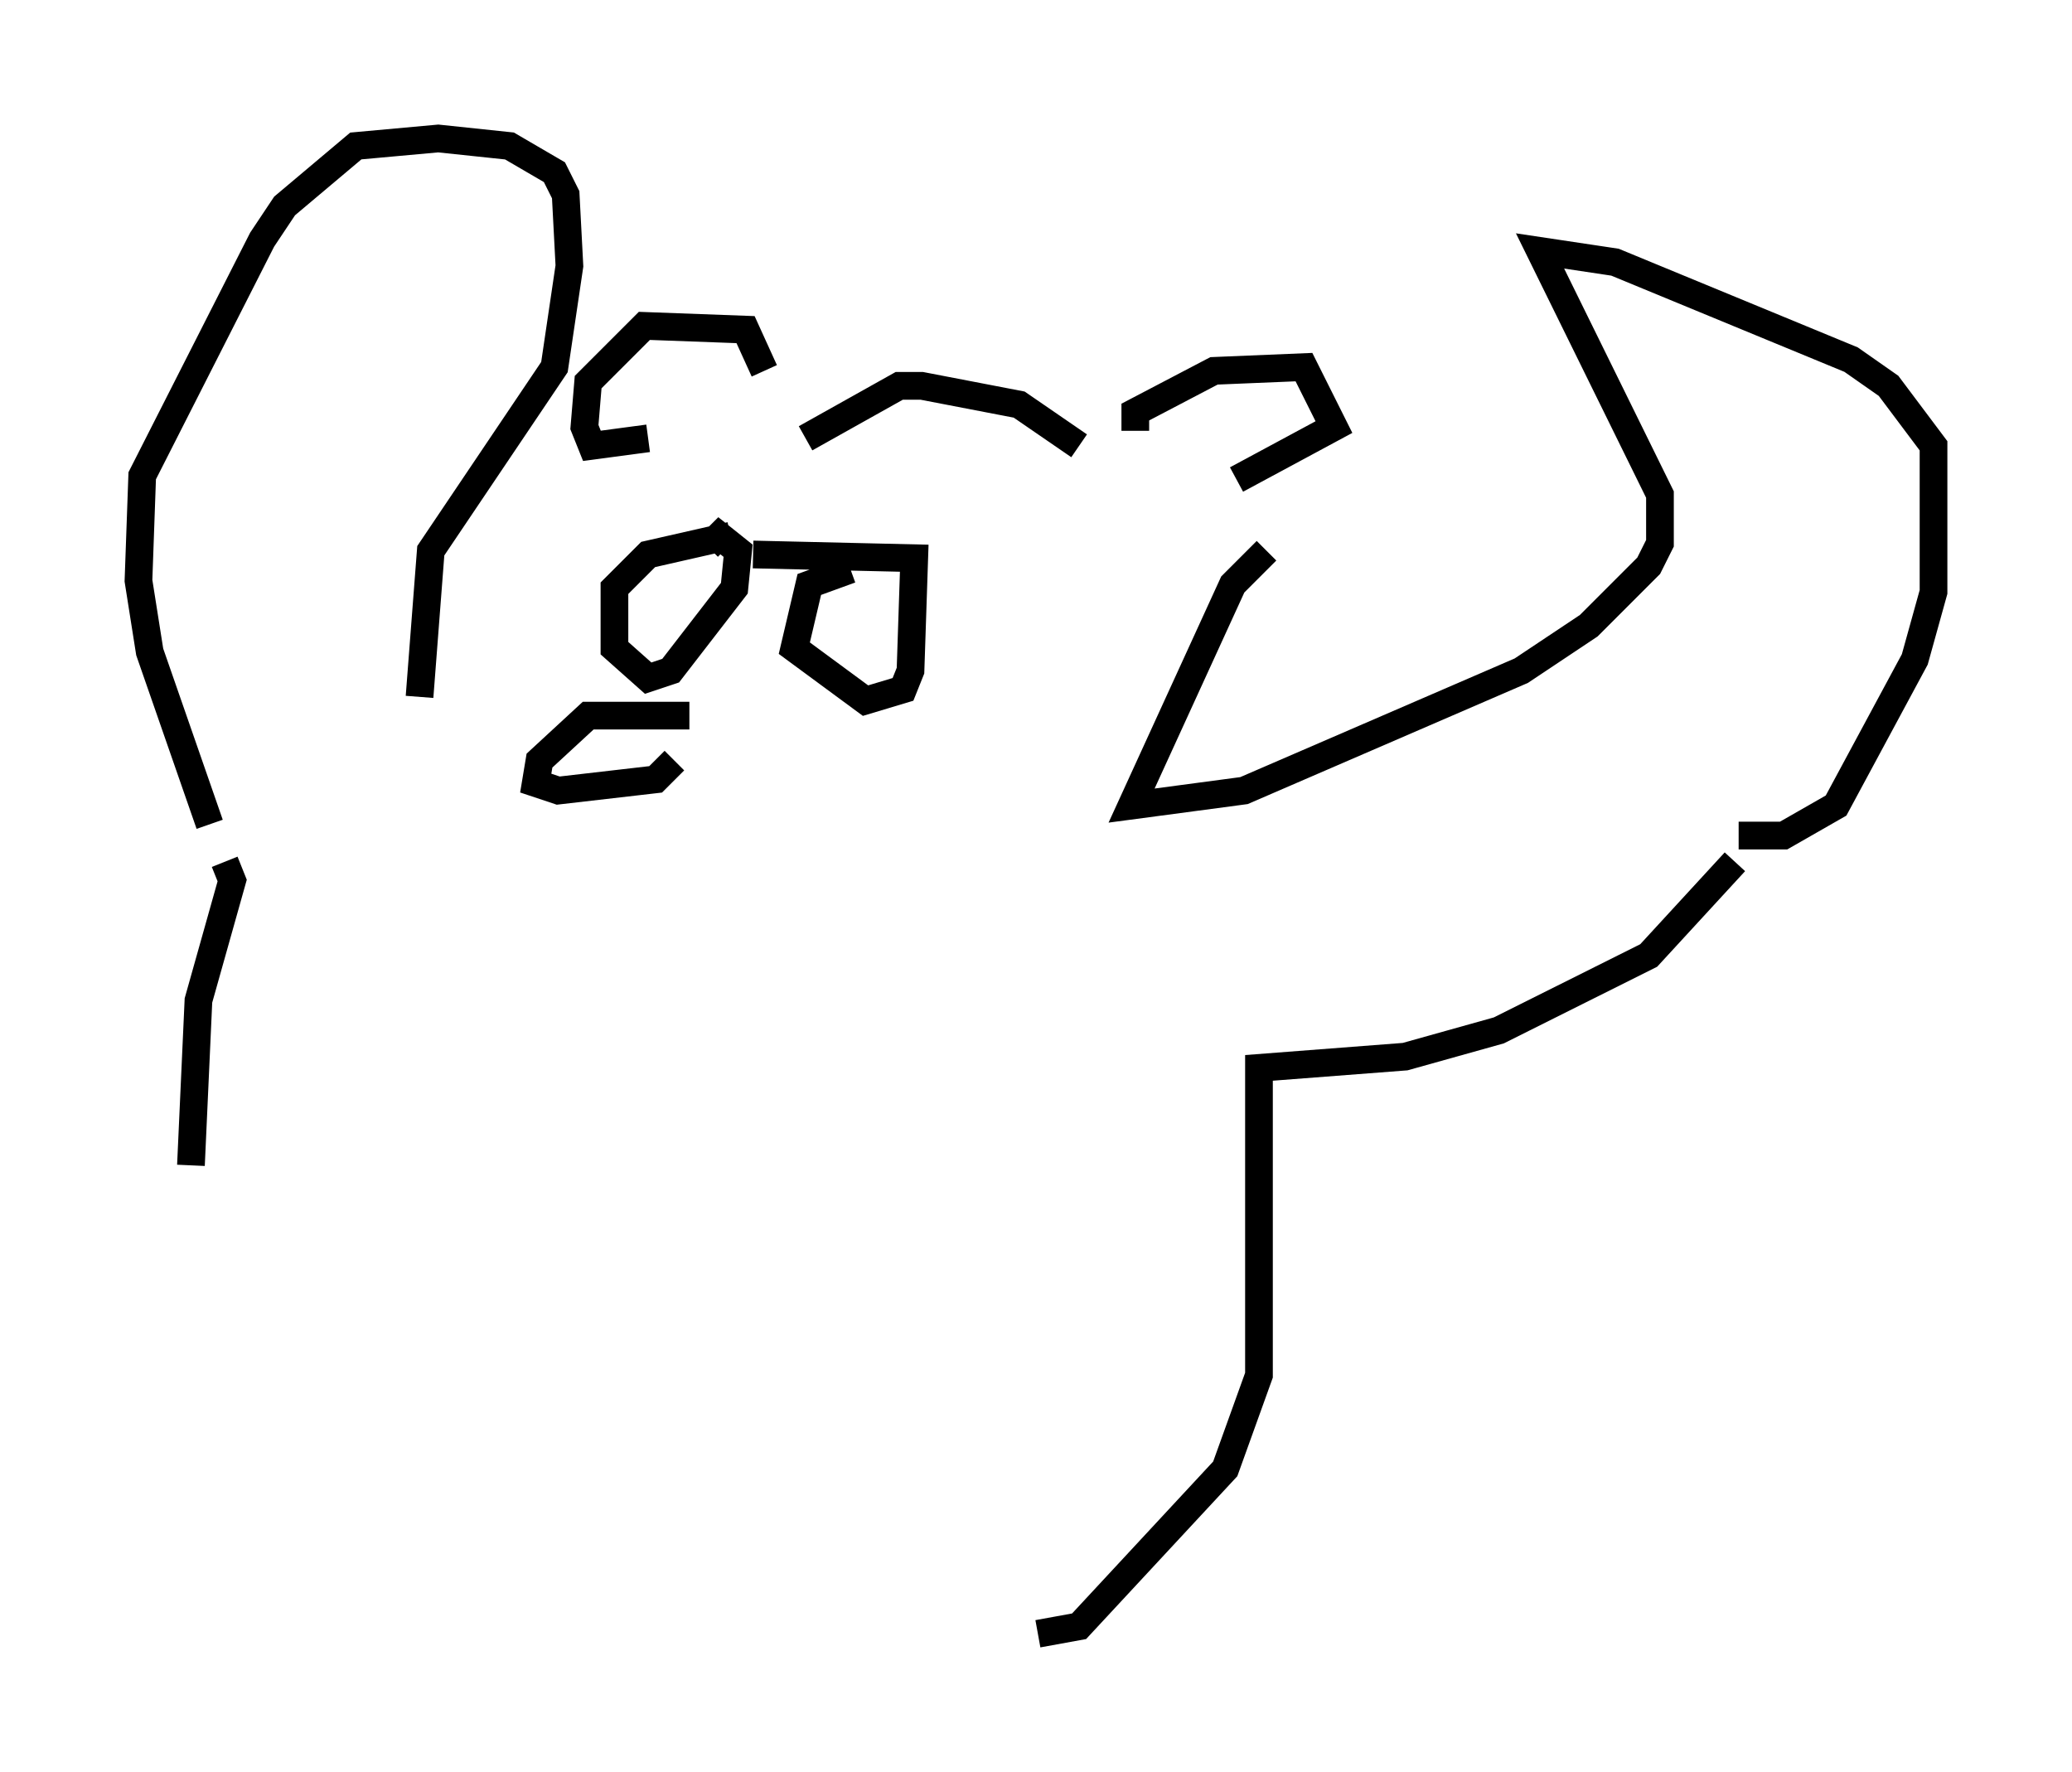 <?xml version="1.0" encoding="utf-8" ?>
<svg baseProfile="full" height="63.991" version="1.1" width="74.817" xmlns="http://www.w3.org/2000/svg" xmlns:ev="http://www.w3.org/2001/xml-events" xmlns:xlink="http://www.w3.org/1999/xlink"><defs /><rect fill="white" height="63.991" width="74.817" x="0" y="0" /><path d="M27.598, 14.743 m0.0, -1.353 l-0.677, -1.488 -3.654, -0.135 l-2.03, 2.03 -0.135, 1.624 l0.271, 0.677 2.03, -0.271 m17.591, -0.271 l0.0, -0.677 2.842, -1.488 l3.248, -0.135 1.083, 2.165 l-3.518, 1.894 m-5.683, -1.218 l-2.165, -1.488 -3.518, -0.677 l-0.812, 0.0 -3.383, 1.894 m-2.706, 3.518 l-2.977, 0.677 -1.218, 1.218 l0.0, 2.165 1.218, 1.083 l0.812, -0.271 2.3, -2.977 l0.135, -1.353 -0.677, -0.541 l-0.406, 0.406 m5.142, 0.812 l-1.488, 0.541 -0.541, 2.3 l2.571, 1.894 1.353, -0.406 l0.271, -0.677 0.135, -4.059 l-5.819, -0.135 m-2.3, 5.819 l-3.654, 0.0 -1.759, 1.624 l-0.135, 0.812 0.812, 0.271 l3.518, -0.406 0.677, -0.677 m21.38, -7.578 l-1.218, 1.218 -3.654, 7.984 l4.059, -0.541 10.013, -4.33 l2.436, -1.624 2.165, -2.165 l0.406, -0.812 0.0, -1.759 l-4.33, -8.796 2.706, 0.406 l8.525, 3.518 1.353, 0.947 l1.624, 2.165 0.0, 5.277 l-0.677, 2.436 -2.842, 5.277 l-1.894, 1.083 -1.624, 0.0 m-47.631, -5.007 l0.406, -5.277 4.465, -6.631 l0.541, -3.654 -0.135, -2.571 l-0.406, -0.812 -1.624, -0.947 l-2.571, -0.271 -2.977, 0.271 l-2.571, 2.165 -0.812, 1.218 l-4.33, 8.525 -0.135, 3.789 l0.406, 2.571 2.165, 6.225 m55.074, 1.353 l-3.112, 3.383 -5.413, 2.706 l-3.383, 0.947 -5.277, 0.406 l0.0, 11.096 -1.218, 3.383 l-5.277, 5.683 -1.488, 0.271 m-29.364, -27.875 l0.271, 0.677 -1.218, 4.33 l-0.271, 5.954 " fill="none" stroke="black" stroke-width="1" /></svg>